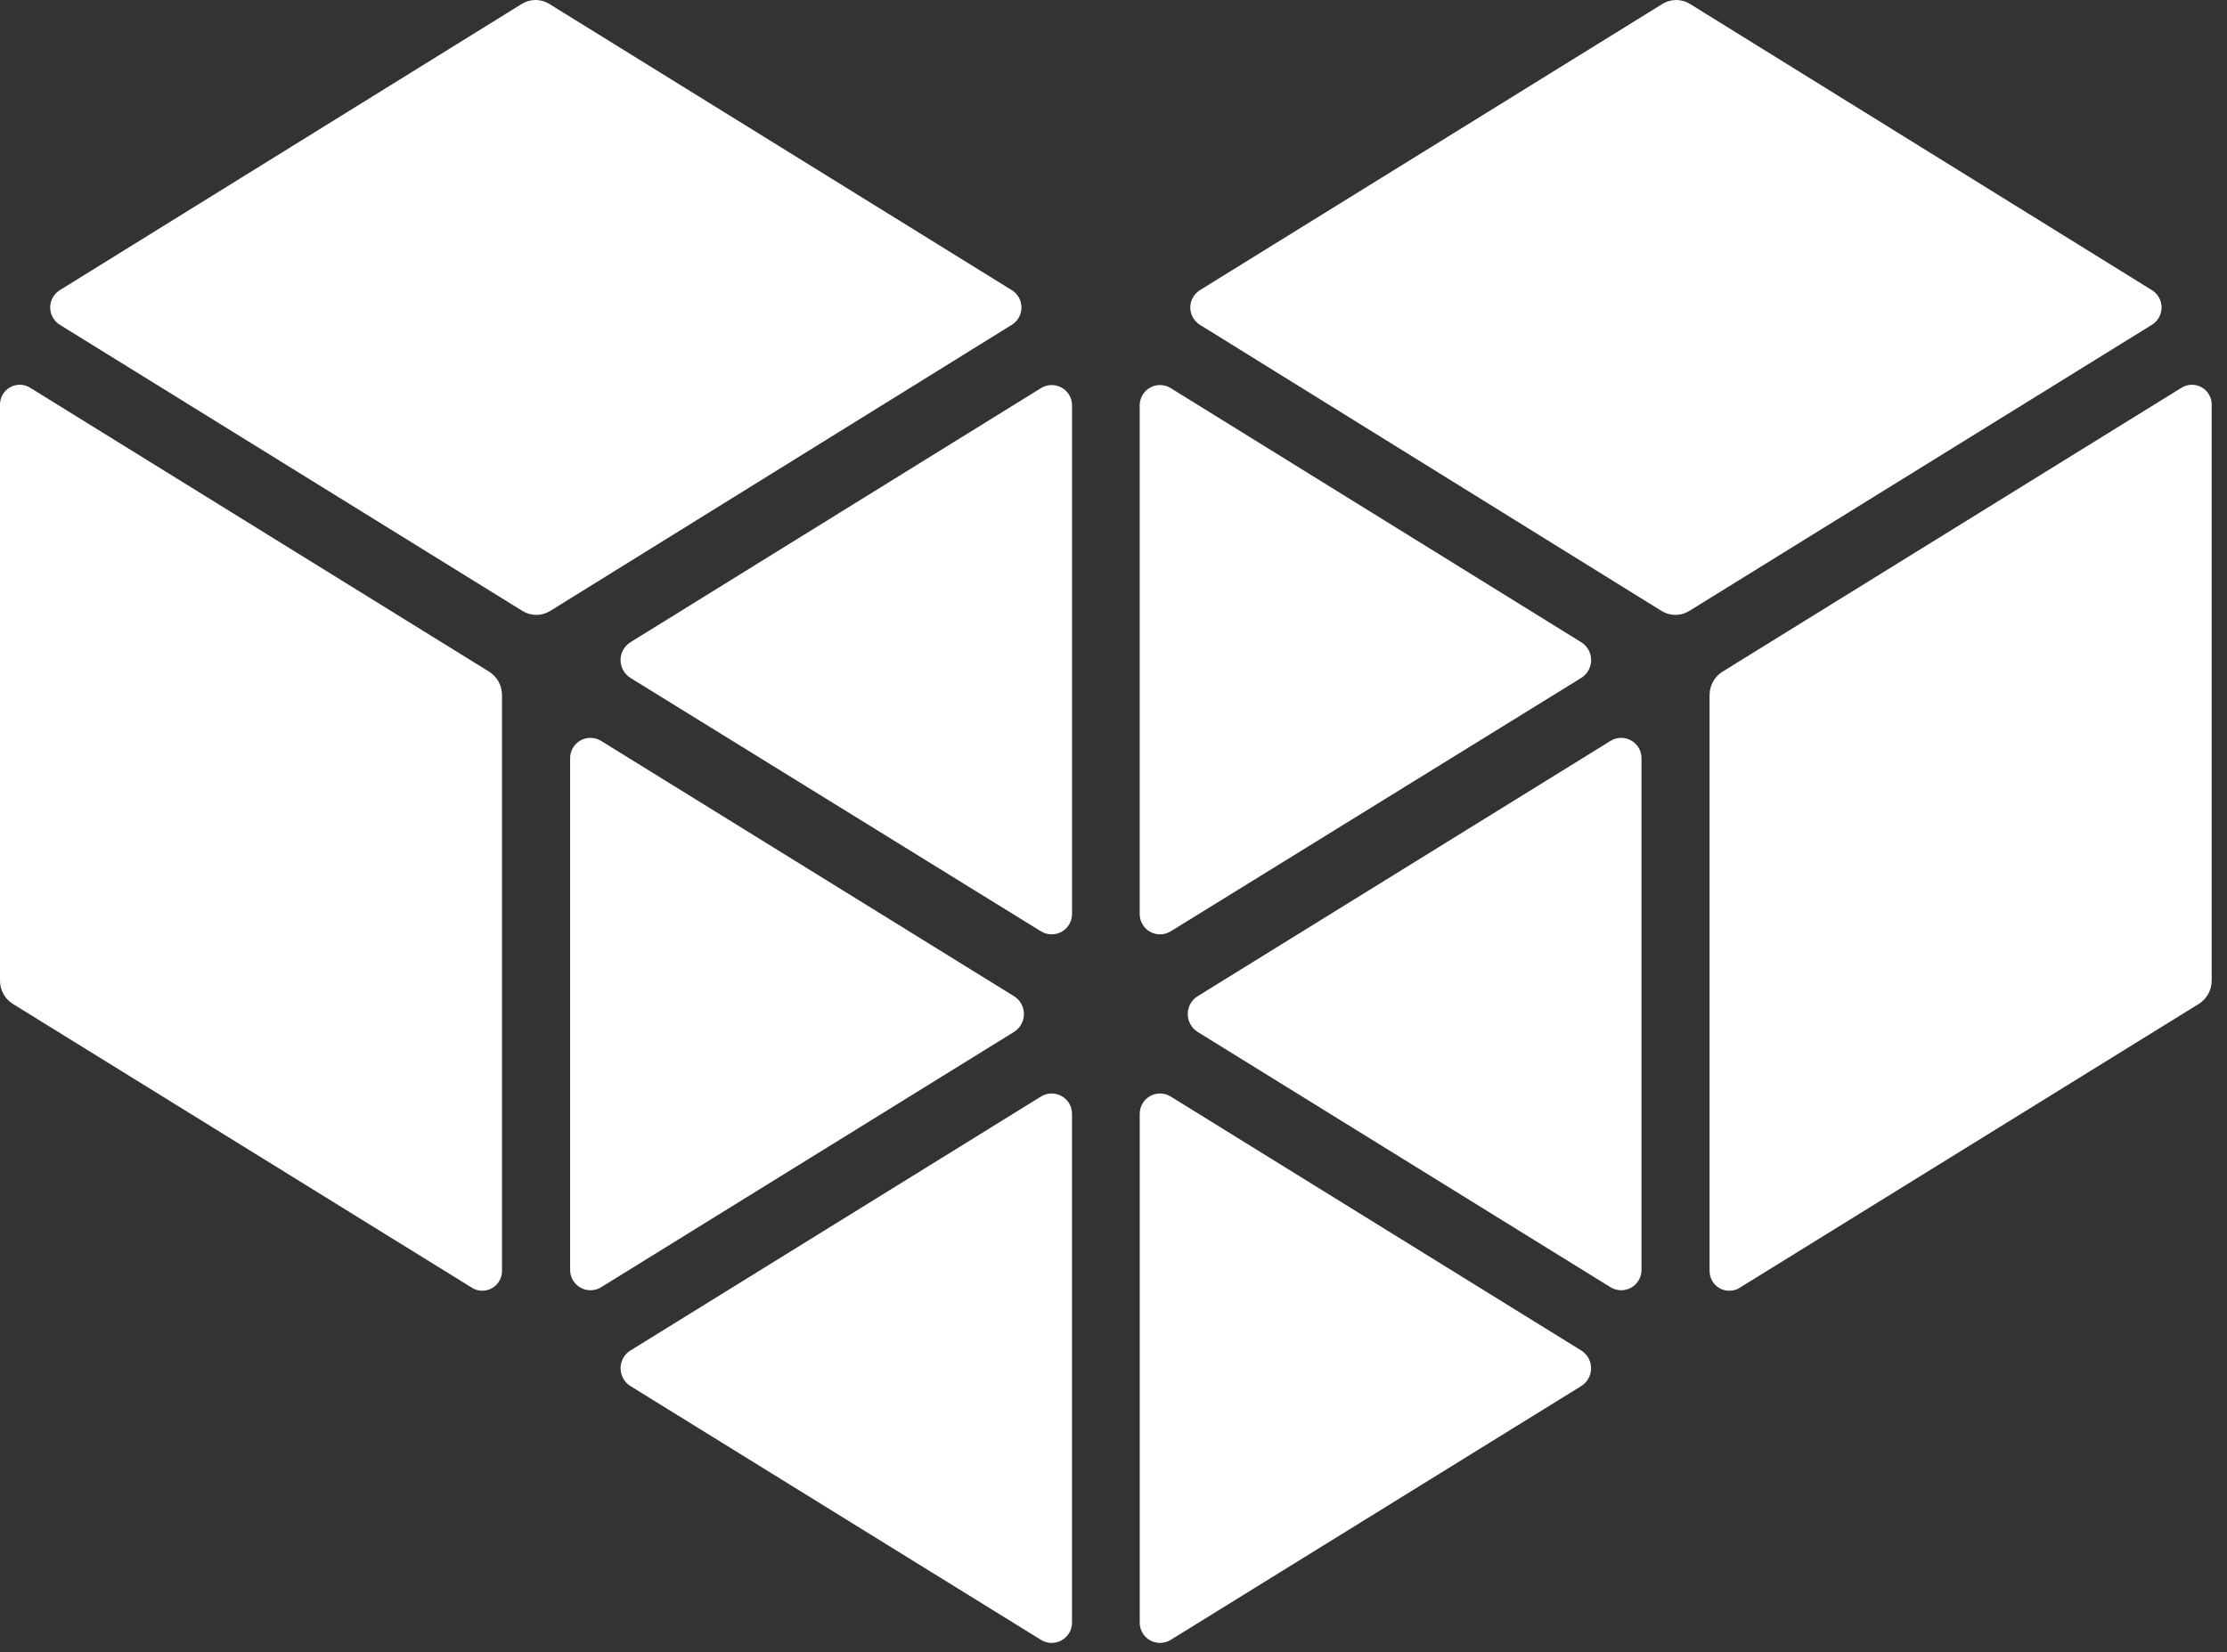 <svg xmlns="http://www.w3.org/2000/svg" width="128" height="95" fill="none" viewBox="0 0 128 95"><rect x="0" y="0" width="128" height="95" fill="#333333" stroke="none"/><path fill="#fff" d="M36.231 77.645L59.843 63.035C60.022 62.927 60.227 62.868 60.436 62.866C60.645 62.864 60.85 62.918 61.031 63.023C61.212 63.127 61.362 63.278 61.465 63.46C61.567 63.642 61.619 63.849 61.615 64.058V93.263C61.62 93.472 61.568 93.678 61.465 93.86C61.362 94.042 61.212 94.193 61.031 94.298C60.85 94.402 60.645 94.456 60.435 94.454C60.226 94.451 60.022 94.393 59.843 94.285L36.231 79.685C36.059 79.576 35.916 79.425 35.818 79.246C35.72 79.068 35.668 78.867 35.668 78.663C35.668 78.459 35.72 78.259 35.818 78.08C35.916 77.901 36.059 77.751 36.231 77.642"/><path fill="#fff" d="M27.14 74.043L0.74 57.716C0.513 57.574 0.325 57.377 0.196 57.142C0.066 56.907 -0.001 56.644 0 56.376V23.276C-0.004 23.073 0.047 22.873 0.147 22.696C0.247 22.52 0.392 22.373 0.567 22.272C0.743 22.171 0.943 22.118 1.145 22.12C1.348 22.122 1.547 22.179 1.72 22.284L28.104 38.61C28.332 38.751 28.521 38.949 28.652 39.183C28.783 39.418 28.852 39.682 28.853 39.951V73.051C28.857 73.253 28.806 73.453 28.707 73.63C28.607 73.806 28.462 73.953 28.286 74.054C28.11 74.156 27.911 74.208 27.708 74.206C27.505 74.204 27.307 74.147 27.133 74.043"/><path fill="#fff" d="M30.031 35.125L3.431 18.668C3.263 18.562 3.125 18.416 3.03 18.243C2.934 18.069 2.884 17.875 2.884 17.677C2.884 17.479 2.934 17.284 3.03 17.111C3.125 16.937 3.263 16.791 3.431 16.686L29.987 0.228C30.225 0.079 30.501 0 30.782 0C31.062 0 31.338 0.079 31.576 0.228L58.163 16.686C58.33 16.791 58.468 16.938 58.564 17.111C58.659 17.285 58.709 17.479 58.709 17.677C58.709 17.875 58.659 18.07 58.564 18.243C58.468 18.417 58.33 18.563 58.163 18.669L31.62 35.125C31.382 35.273 31.107 35.352 30.826 35.352C30.545 35.352 30.269 35.273 30.031 35.125Z"/><path fill="#fff" d="M58.289 59.322L34.541 74.011C34.362 74.119 34.157 74.177 33.949 74.179C33.74 74.181 33.534 74.127 33.353 74.023C33.172 73.918 33.023 73.767 32.92 73.586C32.817 73.404 32.765 73.198 32.769 72.989V43.613C32.764 43.404 32.816 43.197 32.919 43.015C33.021 42.833 33.171 42.681 33.352 42.577C33.533 42.472 33.739 42.418 33.948 42.42C34.157 42.423 34.362 42.481 34.541 42.59L58.289 57.278C58.461 57.387 58.603 57.537 58.702 57.716C58.8 57.895 58.852 58.095 58.852 58.299C58.852 58.503 58.8 58.704 58.702 58.882C58.603 59.061 58.461 59.212 58.289 59.321"/><path fill="#fff" d="M59.843 53.551L36.229 38.97C36.057 38.861 35.915 38.71 35.817 38.531C35.719 38.353 35.667 38.152 35.667 37.948C35.667 37.744 35.719 37.544 35.817 37.365C35.915 37.187 36.057 37.036 36.229 36.927L59.843 22.306C60.022 22.198 60.227 22.139 60.436 22.137C60.645 22.135 60.85 22.188 61.032 22.293C61.213 22.397 61.363 22.548 61.466 22.73C61.569 22.912 61.621 23.118 61.617 23.327V52.527C61.621 52.736 61.569 52.942 61.466 53.124C61.363 53.306 61.213 53.457 61.032 53.562C60.851 53.666 60.645 53.72 60.436 53.717C60.227 53.715 60.022 53.656 59.843 53.548"/><path fill="#fff" d="M90.888 77.645L67.278 63.035C67.099 62.926 66.895 62.868 66.686 62.866C66.477 62.864 66.271 62.918 66.09 63.023C65.909 63.127 65.76 63.278 65.657 63.46C65.555 63.642 65.503 63.849 65.507 64.058V93.263C65.503 93.472 65.554 93.678 65.657 93.86C65.759 94.042 65.909 94.194 66.09 94.298C66.271 94.403 66.477 94.456 66.686 94.454C66.895 94.452 67.1 94.393 67.278 94.285L90.886 79.685C91.059 79.576 91.201 79.425 91.3 79.247C91.398 79.068 91.45 78.867 91.45 78.663C91.45 78.459 91.398 78.258 91.3 78.08C91.201 77.901 91.059 77.75 90.886 77.642"/><path fill="#fff" d="M99.979 74.043L126.379 57.716C126.606 57.574 126.793 57.376 126.922 57.141C127.052 56.907 127.119 56.644 127.119 56.376V23.276C127.123 23.073 127.072 22.873 126.972 22.696C126.873 22.519 126.727 22.373 126.552 22.271C126.376 22.17 126.176 22.118 125.973 22.12C125.77 22.122 125.572 22.179 125.398 22.284L99.009 38.612C98.781 38.753 98.592 38.951 98.461 39.185C98.33 39.42 98.261 39.684 98.26 39.953V73.053C98.256 73.255 98.307 73.456 98.407 73.632C98.506 73.808 98.652 73.955 98.827 74.056C99.003 74.158 99.203 74.21 99.405 74.208C99.608 74.206 99.806 74.15 99.98 74.045"/><path fill="#fff" d="M97.092 35.125L123.692 18.668C123.86 18.562 123.998 18.416 124.094 18.243C124.189 18.069 124.24 17.875 124.24 17.677C124.24 17.479 124.189 17.284 124.094 17.111C123.998 16.937 123.86 16.791 123.692 16.686L97.136 0.228C96.898 0.079 96.623 0 96.342 0C96.061 0 95.786 0.079 95.547 0.228L68.959 16.686C68.792 16.792 68.655 16.938 68.559 17.111C68.464 17.285 68.414 17.479 68.414 17.677C68.414 17.875 68.464 18.07 68.559 18.243C68.655 18.416 68.792 18.563 68.959 18.669L95.502 35.125C95.741 35.273 96.016 35.352 96.297 35.352C96.578 35.352 96.853 35.273 97.091 35.125"/><path fill="#fff" d="M68.829 59.322L92.576 74.011C92.755 74.119 92.959 74.177 93.168 74.179C93.377 74.181 93.583 74.127 93.764 74.023C93.945 73.918 94.094 73.767 94.197 73.586C94.3 73.404 94.352 73.198 94.348 72.989V43.613C94.353 43.404 94.301 43.197 94.198 43.015C94.096 42.833 93.946 42.681 93.765 42.577C93.584 42.472 93.378 42.418 93.169 42.42C92.96 42.423 92.755 42.481 92.576 42.59L68.829 57.278C68.657 57.387 68.515 57.538 68.417 57.716C68.319 57.895 68.268 58.095 68.268 58.299C68.268 58.503 68.319 58.703 68.417 58.882C68.515 59.061 68.657 59.212 68.829 59.321"/><path fill="#fff" d="M67.277 53.551L90.891 38.97C91.063 38.861 91.205 38.71 91.303 38.531C91.401 38.352 91.453 38.152 91.453 37.948C91.453 37.744 91.401 37.544 91.303 37.365C91.205 37.187 91.063 37.036 90.891 36.927L67.277 22.306C67.099 22.198 66.894 22.139 66.685 22.137C66.477 22.135 66.271 22.189 66.09 22.293C65.909 22.397 65.76 22.548 65.657 22.73C65.554 22.912 65.502 23.118 65.506 23.327V52.527C65.502 52.736 65.554 52.942 65.656 53.124C65.759 53.306 65.909 53.457 66.09 53.561C66.271 53.666 66.476 53.719 66.685 53.717C66.894 53.715 67.099 53.656 67.277 53.548"/></svg>